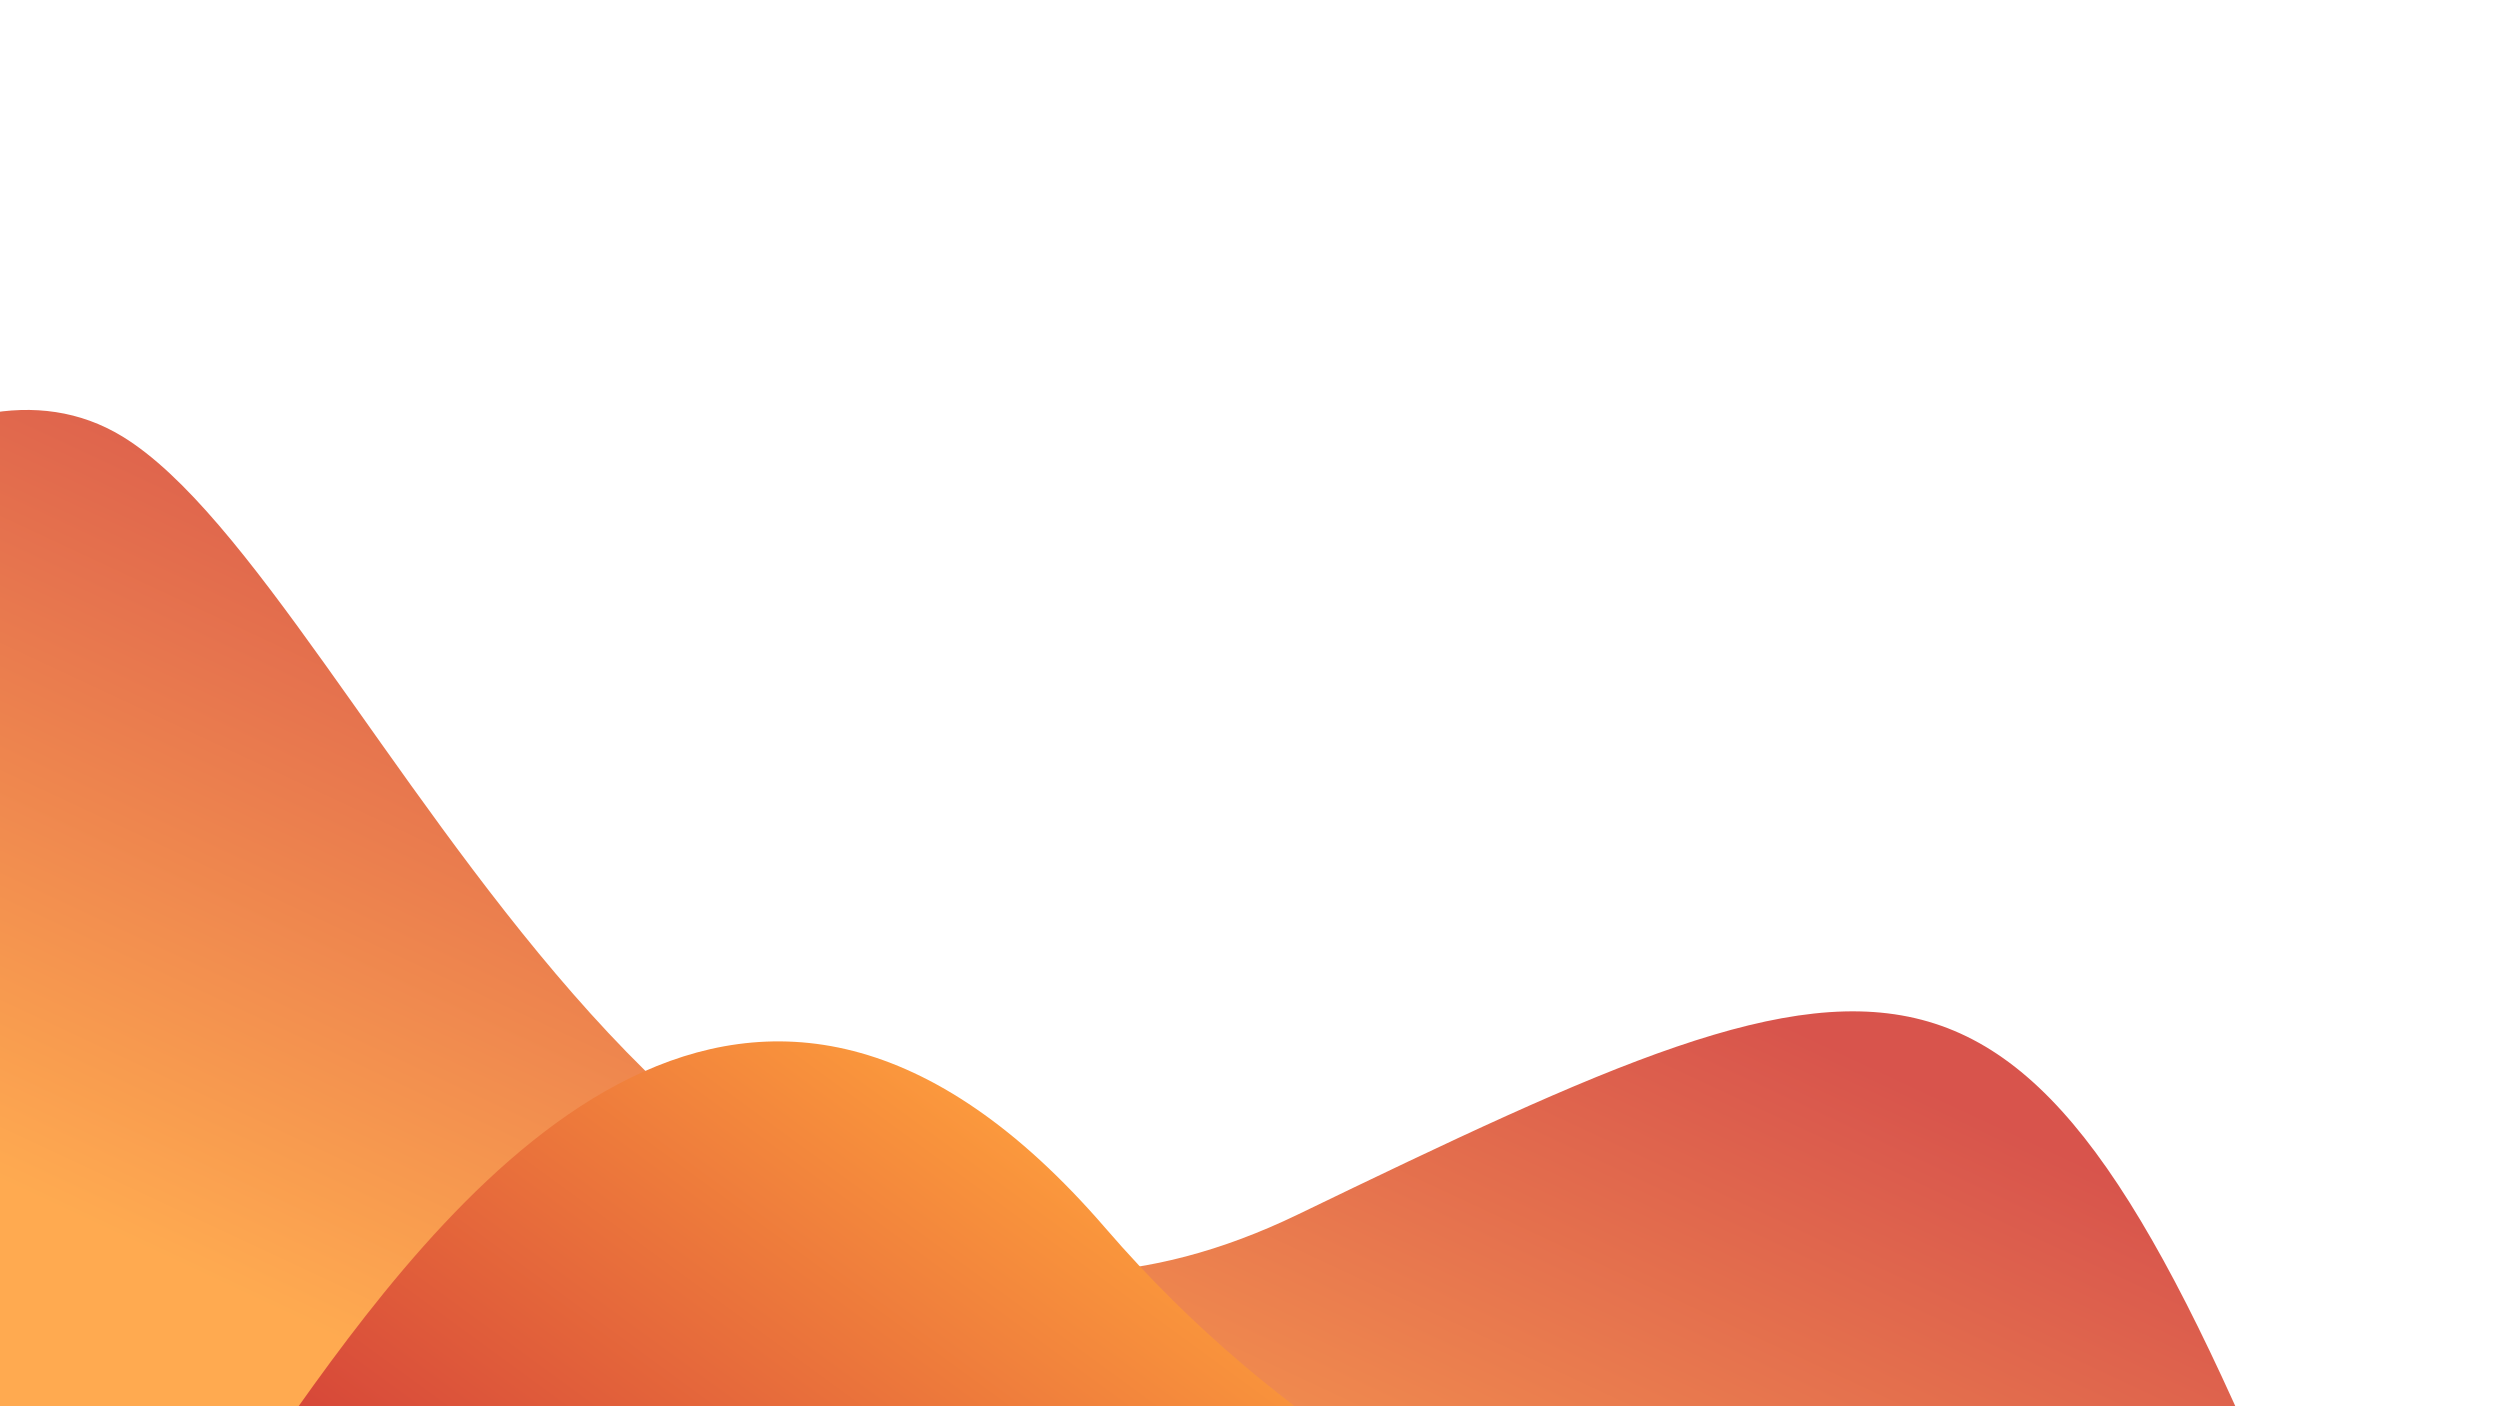 <svg width="1920" height="1080" viewBox="0 0 1920 1080" fill="none" xmlns="http://www.w3.org/2000/svg">
<path d="M1774.08 1215.01C1993.45 1757.43 1123.36 1702.45 1108.58 1689.57C595.048 1489.32 745.241 1286.32 37.395 1134.84C-670.451 983.353 -164.811 177.623 93.89 335.149C285.282 451.689 524.632 1160.87 996.708 932.762C1470.72 703.722 1554.72 672.591 1774.08 1215.01Z" fill="url(#paint0_linear_210_518)" fill-opacity="0.9"/>
<path d="M848.917 943.127C1119.89 1257.27 1484.11 1273.4 1506.62 1290.91C1916.07 1398.54 1462.14 1705.68 1027.04 1943.37C591.936 2181.05 104.095 1256.2 229.35 1079.91C354.606 903.625 577.95 628.983 848.917 943.127Z" fill="url(#paint1_linear_210_518)"/>
<path d="M879.212 2140.74C656.202 1801.32 315.908 1708.65 296.532 1688.14C-77.08 1503.84 379.675 1326.38 811.827 1207.05C1243.98 1087.72 1609.63 2020.44 1474.45 2151.36C1339.28 2282.27 1102.22 2480.17 879.212 2140.74Z" fill="url(#paint2_linear_210_518)" fill-opacity="0.8"/>
<defs>
<linearGradient id="paint0_linear_210_518" x1="951.975" y1="592.733" x2="661.535" y2="1213.79" gradientUnits="userSpaceOnUse">
<stop stop-color="#D44239"/>
<stop offset="1" stop-color="#FFA13D"/>
</linearGradient>
<linearGradient id="paint1_linear_210_518" x1="1082.69" y1="1030.39" x2="742.813" y2="1495.25" gradientUnits="userSpaceOnUse">
<stop stop-color="#FFA13D"/>
<stop offset="1" stop-color="#D44239"/>
</linearGradient>
<linearGradient id="paint2_linear_210_518" x1="1206.65" y1="1359.77" x2="913.415" y2="1723.78" gradientUnits="userSpaceOnUse">
<stop stop-color="#D44239"/>
<stop offset="1" stop-color="#FFA13D"/>
</linearGradient>
</defs>
</svg>
